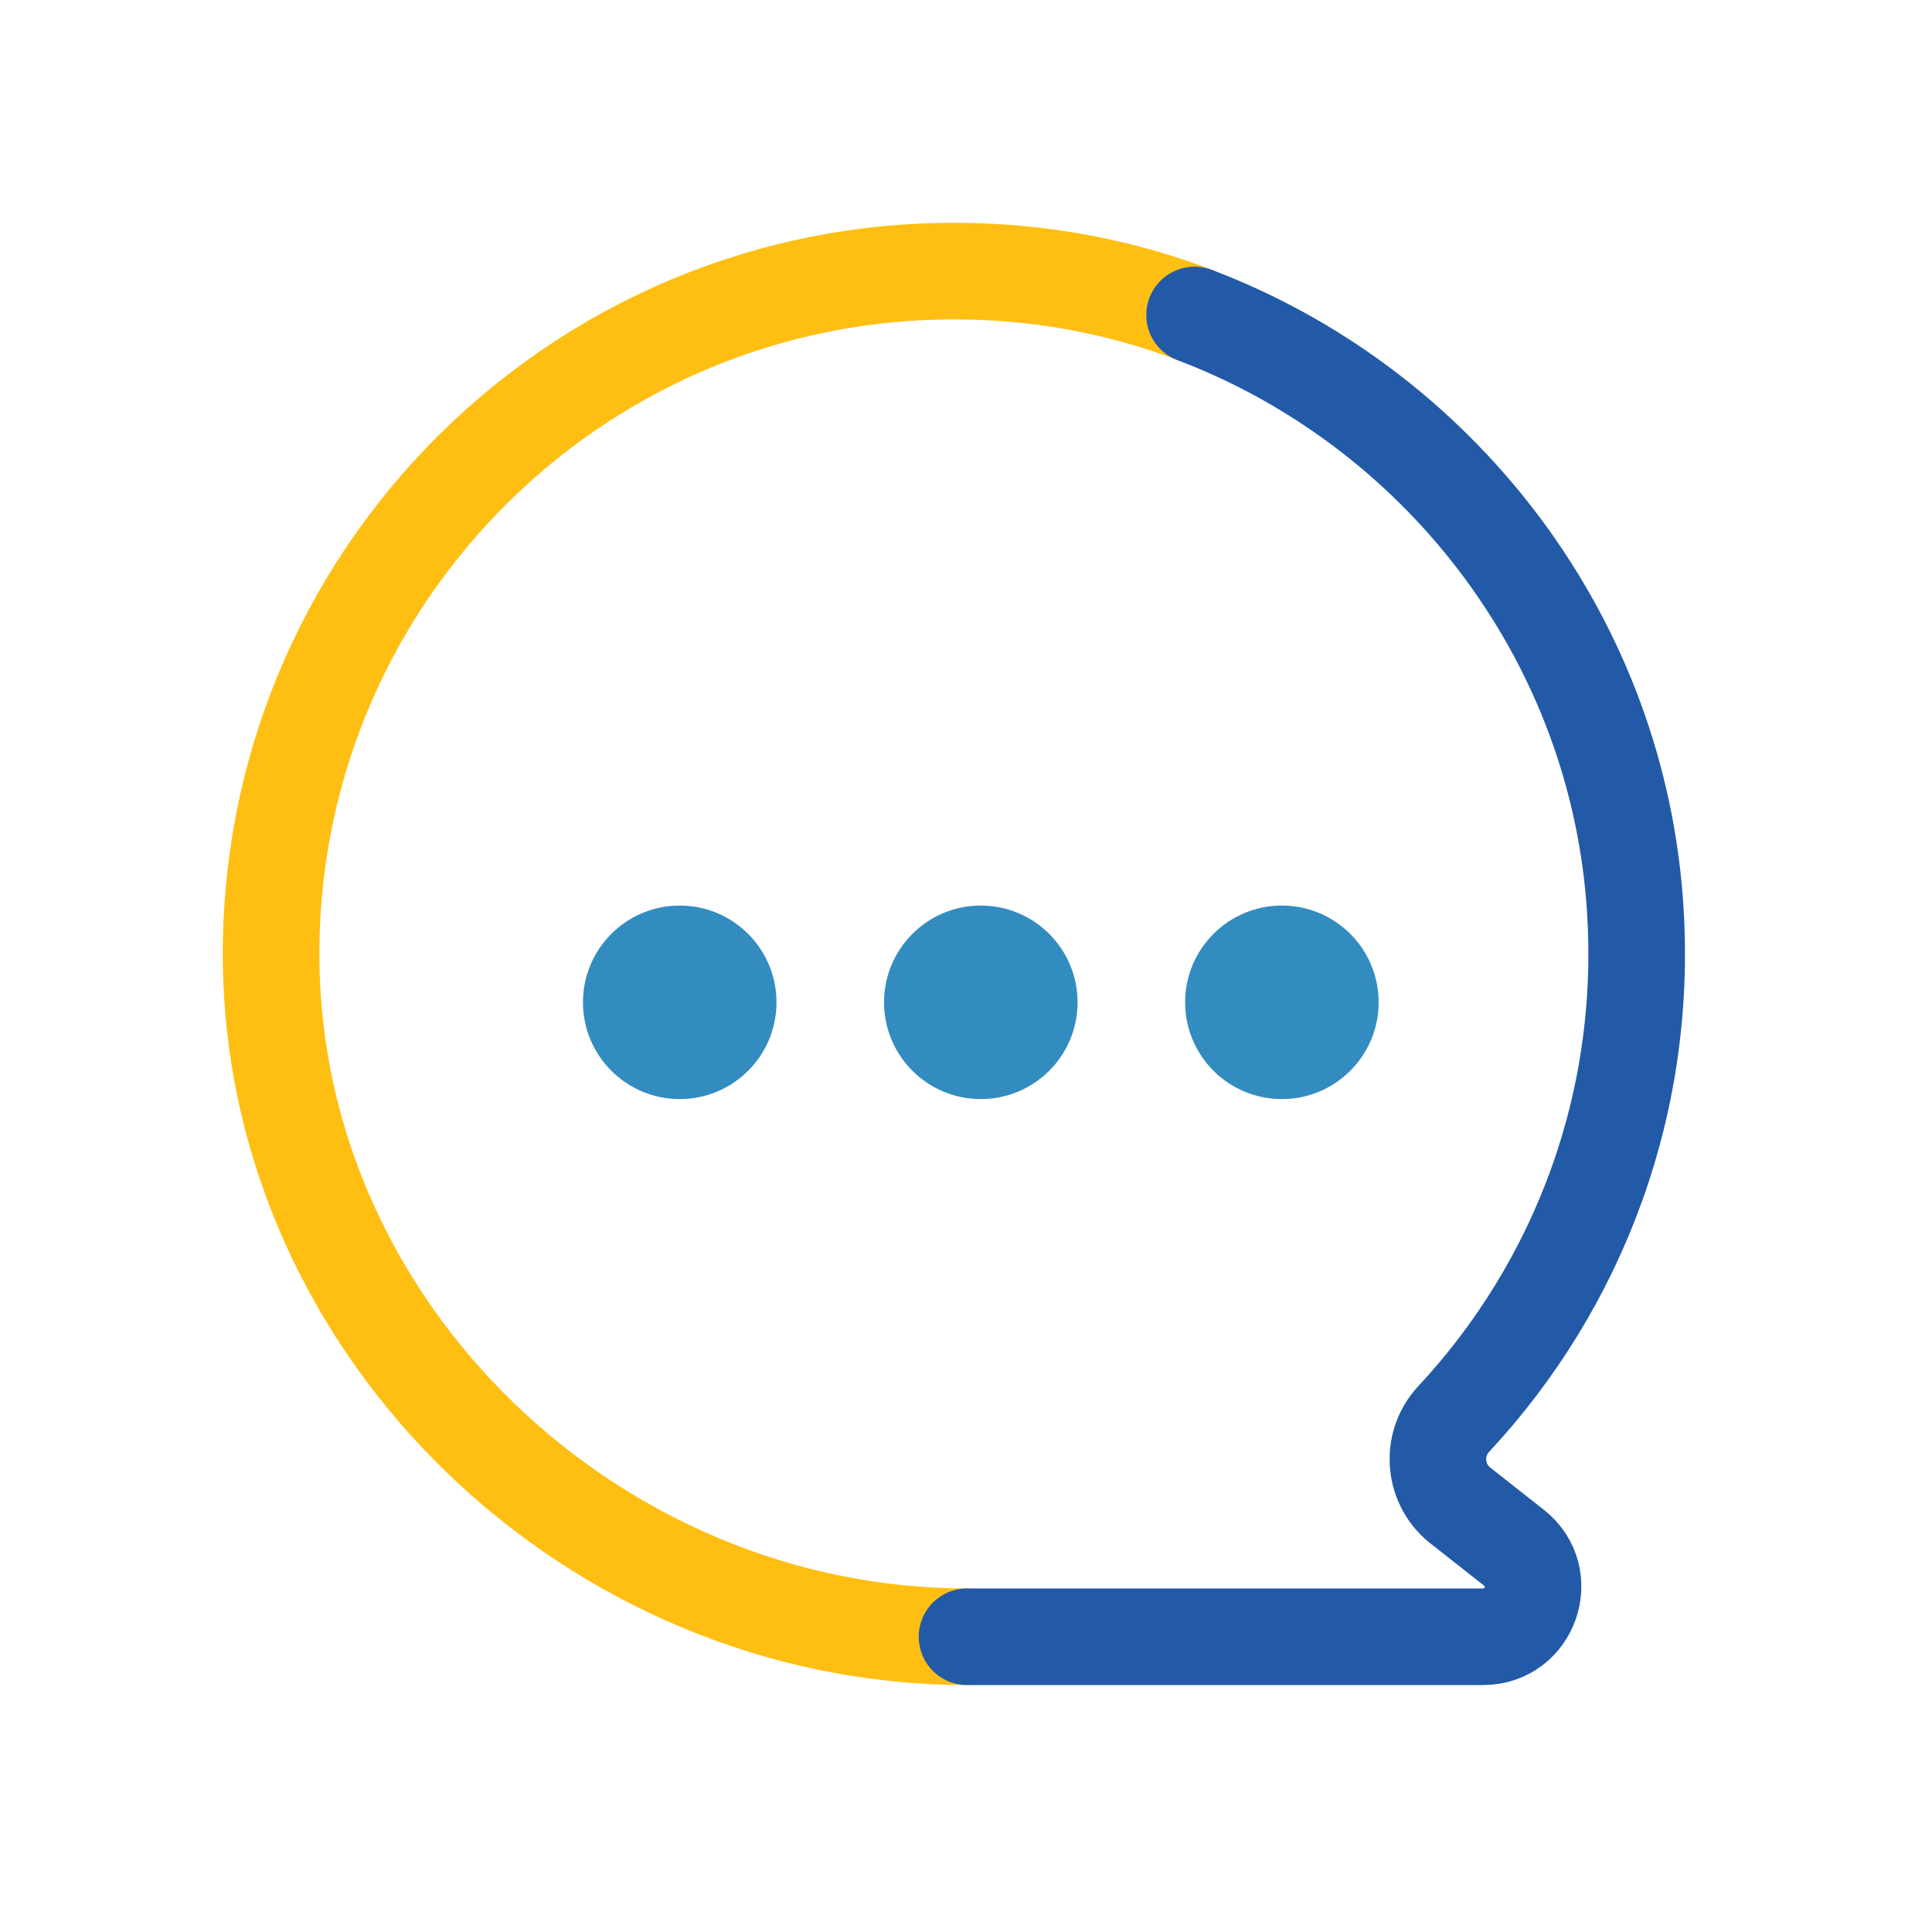 <svg width="80" height="80" viewBox="0 0 80 80" fill="none" xmlns="http://www.w3.org/2000/svg">
<path d="M49.469 13.038C47.038 12.117 44.456 11.524 41.771 11.315C25.051 10.011 11.097 23.257 11.226 39.727C11.346 55.16 24.611 67.774 40.043 67.774" stroke="#FFBE12" stroke-width="4" stroke-miterlimit="10" stroke-linecap="round" stroke-linejoin="round"/>
<path d="M40.043 67.774H61.411C63.37 67.774 64.23 65.298 62.689 64.087L60.552 62.404C59.363 61.54 59.194 59.83 60.196 58.757C65.374 53.196 68.339 45.547 67.68 37.207C66.808 26.165 59.456 16.828 49.465 13.043" stroke="#225AA7" stroke-width="4" stroke-miterlimit="10" stroke-linecap="round" stroke-linejoin="round"/>
<ellipse cx="28.146" cy="41.504" rx="4.007" ry="4.007" fill="#338CBF"/>
<circle cx="40.613" cy="41.504" r="4.007" fill="#338CBF"/>
<ellipse cx="53.08" cy="41.504" rx="4.007" ry="4.007" fill="#338CBF"/>
</svg>
